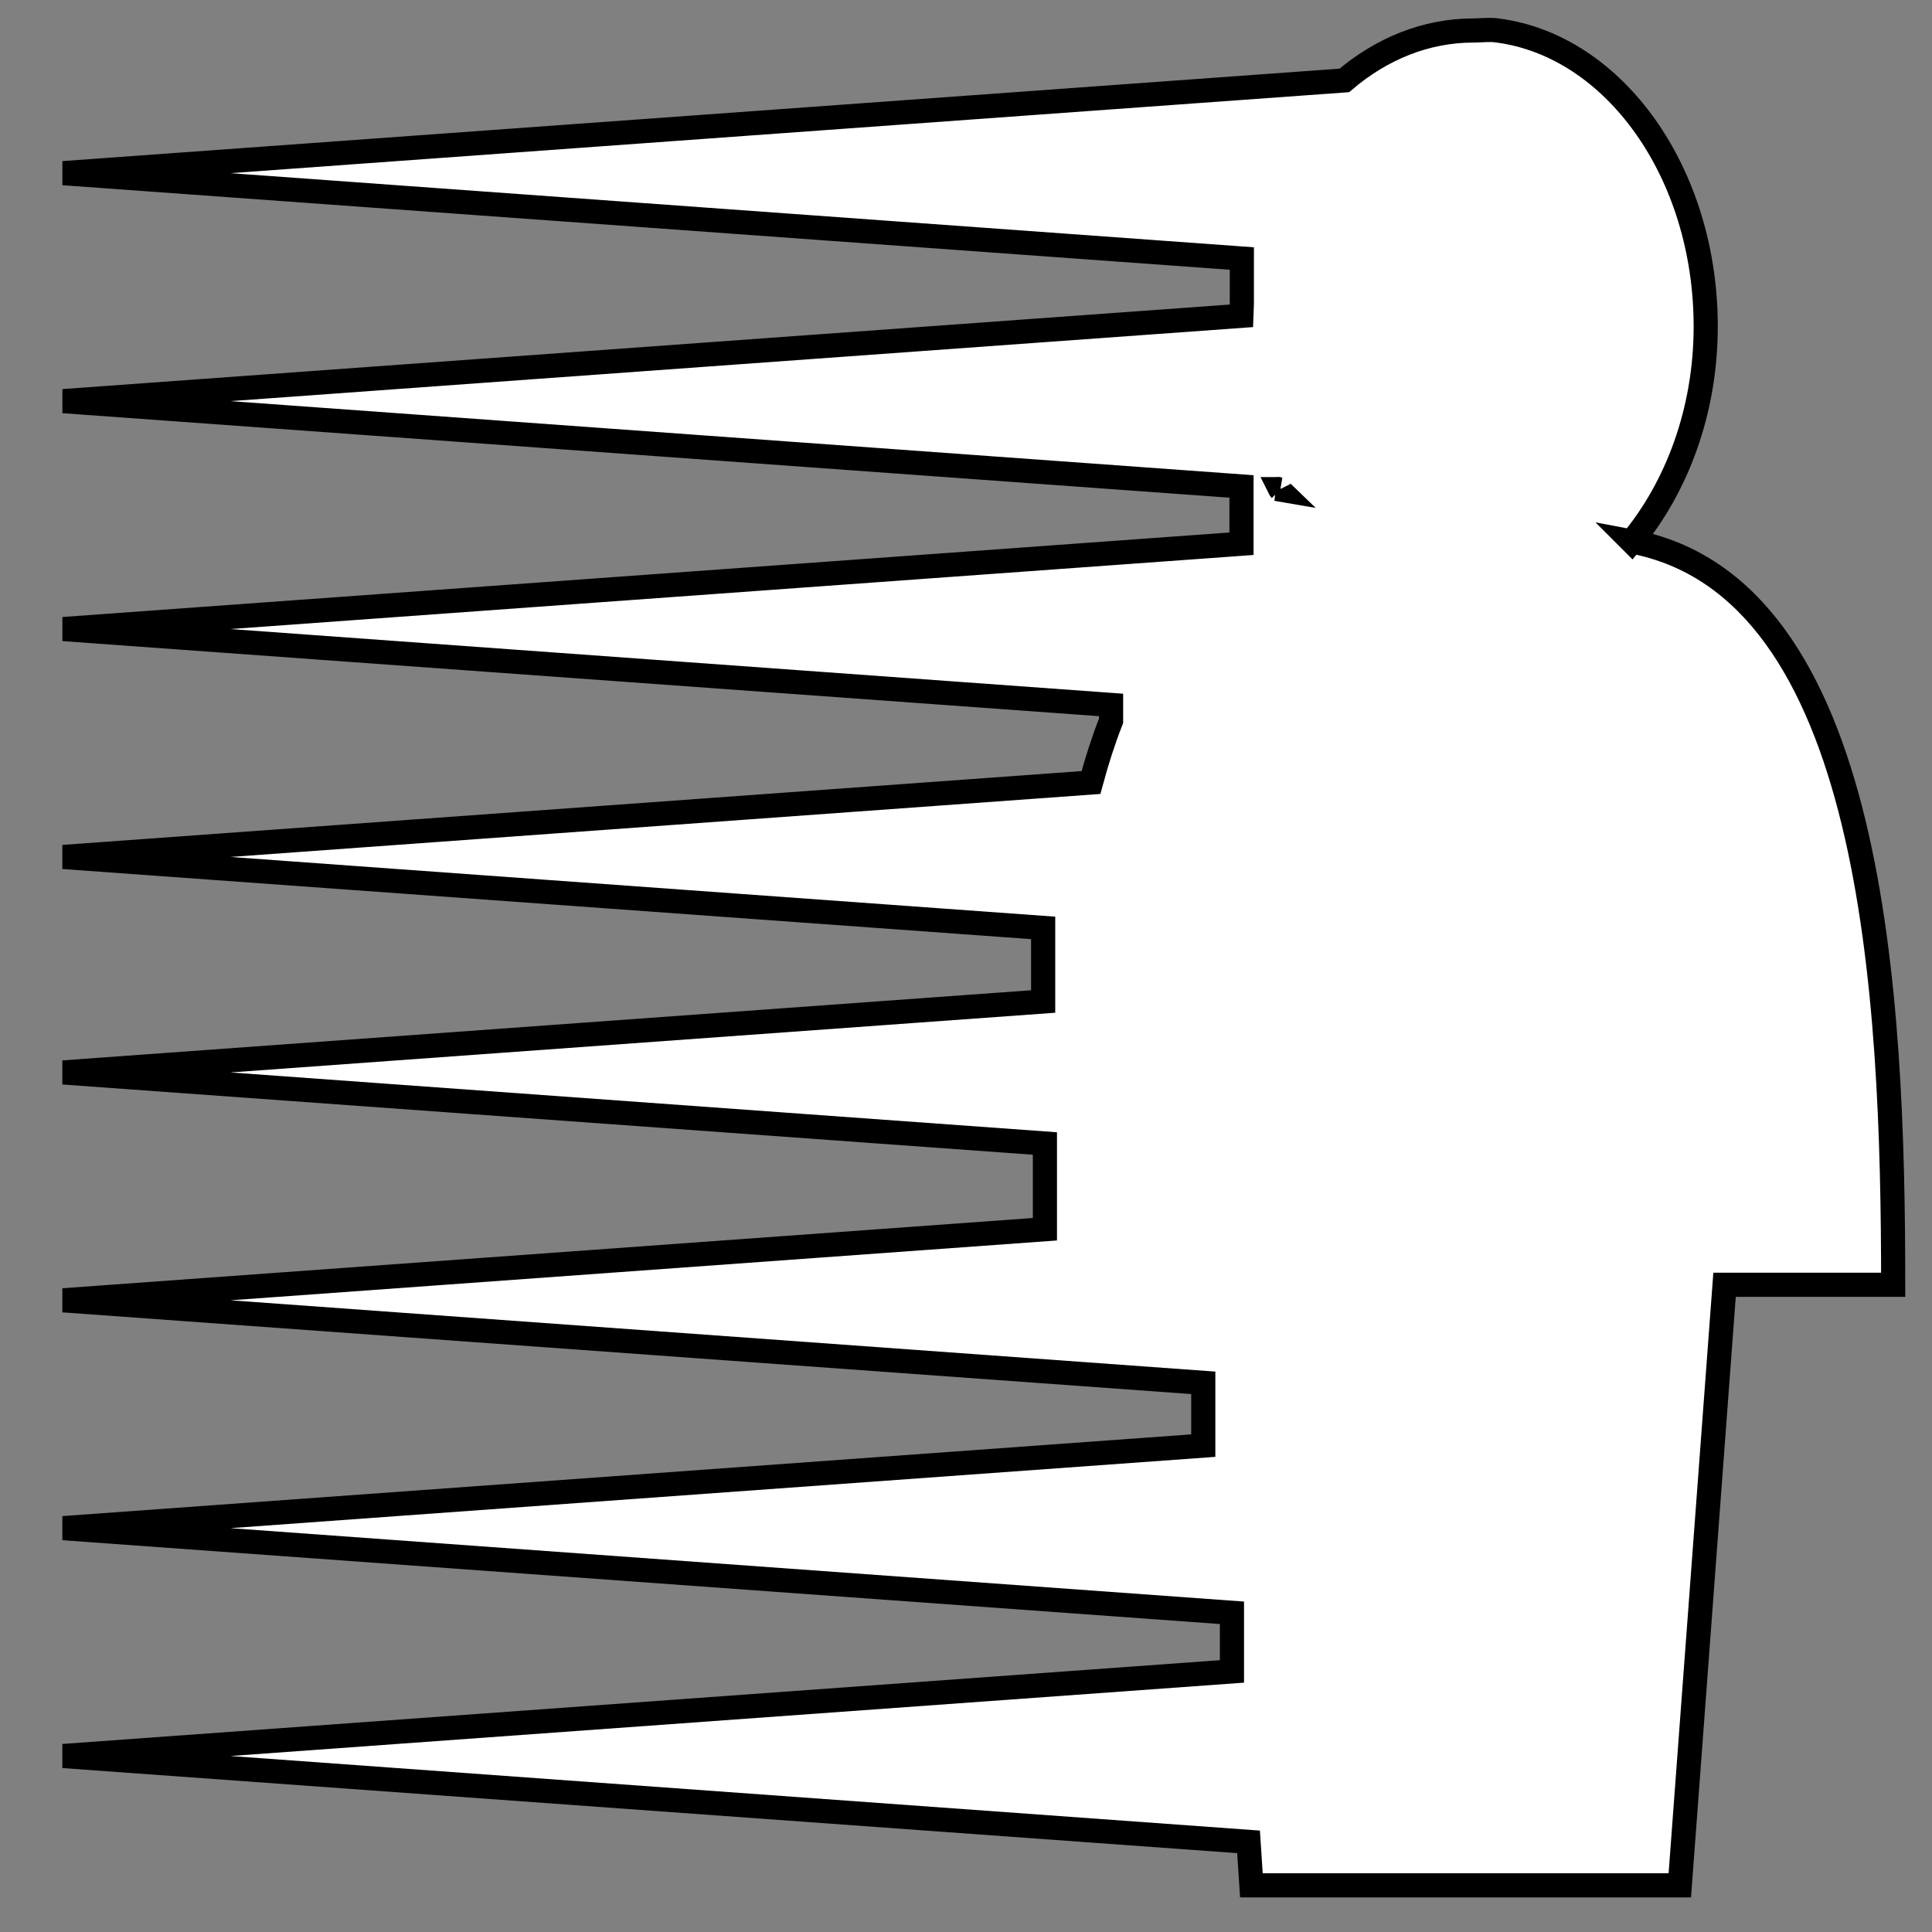<?xml version="1.0" encoding="UTF-8" standalone="no"?>
<!-- Uploaded to: SVG Repo, www.svgrepo.com, Generator: SVG Repo Mixer Tools -->

<svg
   fill="#000000"
   width="800px"
   height="800px"
   viewBox="0 0 32 32"
   version="1.1"
   id="svg1"
   sodipodi:docname="esquive.svg"
   inkscape:version="1.3 (0e150ed6c4, 2023-07-21)"
   xmlns:inkscape="http://www.inkscape.org/namespaces/inkscape"
   xmlns:sodipodi="http://sodipodi.sourceforge.net/DTD/sodipodi-0.dtd"
   xmlns="http://www.w3.org/2000/svg"
   xmlns:svg="http://www.w3.org/2000/svg">
  <rect x="0" y="0" width="32" height="32" fill="#808080" stroke="none"/>
  <defs
     id="defs1" />
  <sodipodi:namedview
     id="namedview1"
     pagecolor="#505050"
     bordercolor="#ffffff"
     borderopacity="1"
     inkscape:showpageshadow="0"
     inkscape:pageopacity="0"
     inkscape:pagecheckerboard="1"
     inkscape:deskcolor="#505050"
     inkscape:zoom="2.7471098"
     inkscape:cx="534.74382"
     inkscape:cy="229.14992"
     inkscape:window-width="1920"
     inkscape:window-height="991"
     inkscape:window-x="-9"
     inkscape:window-y="-9"
     inkscape:window-maximized="1"
     inkscape:current-layer="svg1" />
  <title
     id="title1">player-dodge</title>
  <path
     d="M27.026 8.969c0.743-0.896 1.226-2.154 1.226-3.562 0-2.543-1.512-4.65-3.448-4.902-0.129-0.020-0.267 0-0.399 0-0.791 0-1.527 0.305-2.139 0.827l-21.218 1.536 19.521 1.414v0.744c-0.004 0.068-0.007 0.136-0.009 0.205l-19.512 1.413 19.515 1.413v0.949l-19.515 1.413 17.355 1.257v0.262c-0.127 0.324-0.237 0.667-0.333 1.023l-17.023 1.233 16.231 1.175v1.219l-16.231 1.175 16.26 1.177v1.42l-16.26 1.177 18.883 1.367v1.040l-18.883 1.367 19.358 1.402v0.971l-19.358 1.401 19.633 1.422 0.047 0.72h7.096l0.741-9.947h2.793c0-4.765-0.305-11.554-4.332-12.312zM21.202 8.102c0.001 0.002 0.002 0.005 0.004 0.007l-0.064-0.011 0.061 0.004z"
     id="path1"
     style="fill:#ffffff;fill-opacity:1;stroke:#000000;stroke-opacity:1;stroke-width:0.4;stroke-dasharray:none" />
</svg>
